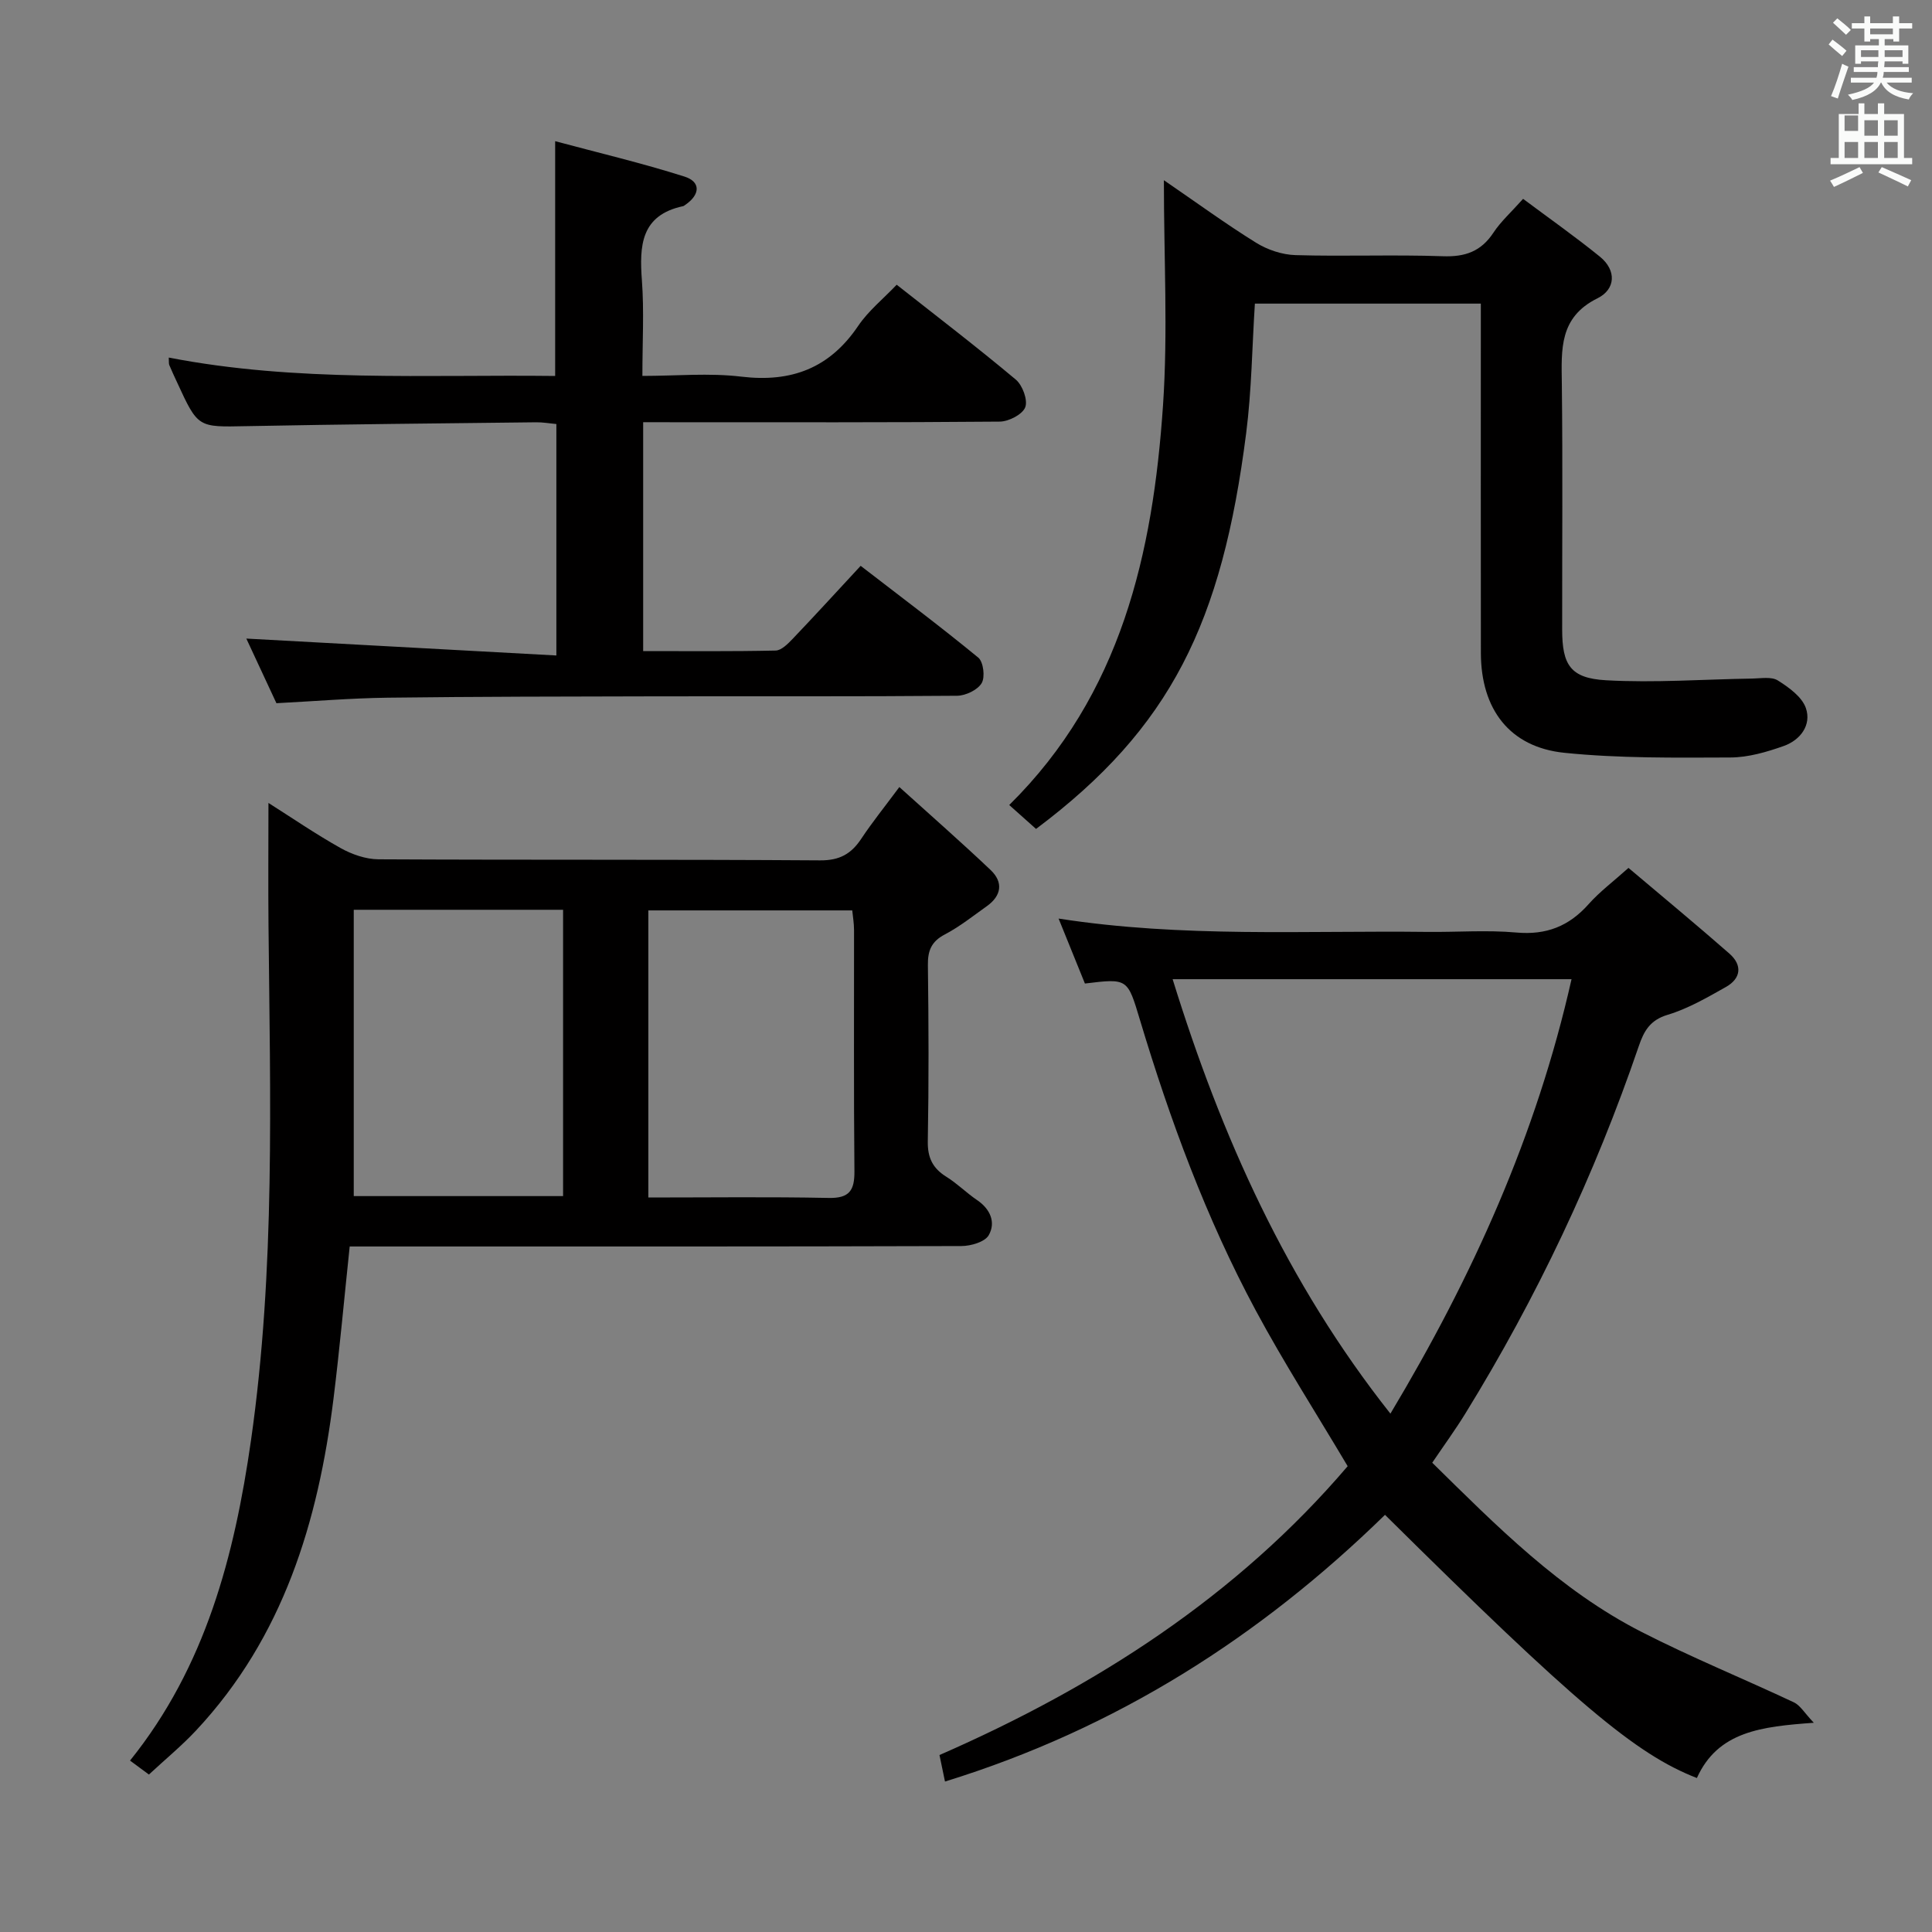<svg enable-background="new 0 0 400 400" viewBox="0 0 400 400" xmlns="http://www.w3.org/2000/svg"><rect x="0" y="0" width="400" height="400" fill="#808080" stroke="none"/><path d="m378.6 9.2.8-1c.9.7 1.9 1.4 2.9 2.3l-.9 1.1c-1.1-.9-2-1.7-2.8-2.4zm.5 10.7c.9-2.1 1.6-4.3 2.3-6.7.4.2.8.4 1.3.6-.7 2.1-1.5 4.3-2.2 6.6zm.4-15.2.9-.9c1 .8 2 1.6 2.8 2.4l-1 1c-1-.9-1.9-1.8-2.7-2.5zm12.5-1.3h1.2v1.4h2.7v1.1h-2.7v2.7h-1.2v-.5h-1.8v1.3h4.9v3.8h-1.2v-.5h-3.7c0 .4-.1.9-.1 1.2h5.1v1h-5.2c0 .5-.1.9-.2 1.2h6v1h-5.2c1.1 1.3 2.9 2 5.5 2.2-.4.4-.7.8-.9 1.3-2.9-.5-4.8-1.6-5.7-3.5h-.1c-.8 1.7-2.7 2.9-5.9 3.6-.2-.4-.6-.8-.9-1.1 2.8-.6 4.6-1.4 5.4-2.5h-4.8v-1h5.3c.1-.3.2-.7.2-1.2h-4.9v-1h5c0-.4 0-.8.1-1.2h-3.6v.5h-1.2v-3.8h4.9v-1.3h-1.8v.5h-1.2v-2.7h-2.6v-1.1h2.6v-1.4h1.2v1.4h4.7v-1.4zm-6.7 8.4h3.6c0-.4 0-.9 0-1.4h-3.6zm1.9-4.7h4.7v-1.2h-4.7zm6.7 3.3h-3.7v1.4h3.7z" fill="#fafbfa"/><path d="m384.7 21.4h1.3v2.2h2.8v-2.2h1.3v2.2h4.1v9.1h1.7v1.3h-16.9v-1.3h1.7v-9.1h4.1v-2.2zm.3 13.2.7 1.2c-1.8.9-3.8 1.9-6 2.9-.2-.4-.5-.8-.8-1.3 2.4-1 4.4-2 6.1-2.8zm-3.1-7.5h2.8v-3.2h-2.8v4.2zm0 5.6h2.8v-3.3h-2.8zm4.1-4.6h2.8v-3.2h-2.8zm0 4.6h2.8v-3.3h-2.8zm3.6 1.9c2.1.9 4.1 1.8 6.1 2.7l-.7 1.3c-2.2-1.1-4.2-2-6.1-2.9zm3.3-9.7h-2.8v3.2h2.8zm-2.8 7.8h2.8v-3.3h-2.8z" fill="#fafbfa"/><g fill="#010000"><path d="m30.83 367.4c-1.61-1.19-2.67-1.97-3.91-2.89 15.64-19.43 21.62-42.38 25.05-66.33 5.06-35.41 3.96-71.02 3.62-106.61-.08-8.29-.01-16.58-.01-25.33 4.76 3.01 9.72 6.42 14.95 9.35 2.33 1.3 5.19 2.3 7.82 2.32 30.48.16 60.96.01 91.44.22 4.04.03 6.45-1.34 8.53-4.48 2.19-3.31 4.7-6.42 7.88-10.7 6.49 5.87 12.81 11.4 18.9 17.18 2.68 2.55 2.24 5.34-.81 7.5-2.84 2.02-5.61 4.23-8.68 5.84-2.78 1.46-3.54 3.35-3.5 6.35.16 12.16.2 24.32-.02 36.47-.06 3.43 1.03 5.6 3.86 7.36 2.25 1.4 4.15 3.33 6.35 4.82 2.76 1.87 3.9 4.63 2.41 7.26-.79 1.4-3.71 2.25-5.67 2.25-40.14.13-80.28.09-120.42.09-1.97 0-3.93 0-6.22 0-1.14 10.8-2.07 21.17-3.35 31.5-3.18 25.5-10.39 49.4-28.48 68.73-2.94 3.14-6.29 5.9-9.74 9.1zm85.75-119.76c0-20.1 0-39.66 0-59.28-14.58 0-28.81 0-43.34 0v59.28zm17.65.29c12.78 0 25.06-.16 37.33.09 4.31.09 5.38-1.56 5.34-5.56-.16-16.63-.06-33.25-.08-49.88 0-1.42-.25-2.84-.37-4.09-14.41 0-28.28 0-42.22 0z"/><path d="m195.65 368.85c-.5-2.4-.8-3.83-1.14-5.49 32.47-14.19 61.58-32.92 84.51-59.8-6.61-11.13-13.24-21.47-19.04-32.26-10.26-19.1-17.73-39.39-23.96-60.12-2.59-8.61-2.5-8.64-11.4-7.55-1.74-4.29-3.51-8.66-5.45-13.45 25.74 4 51.05 2.45 76.3 2.76 6.17.07 12.37-.42 18.49.13 6.18.55 10.88-1.3 14.93-5.86 2.3-2.59 5.13-4.7 8.27-7.52 7.04 5.95 14.06 11.75 20.9 17.75 2.7 2.37 2.43 5.12-.72 6.9-3.89 2.19-7.86 4.5-12.09 5.77-3.64 1.09-4.9 3.38-5.95 6.46-9.12 26.7-21.11 52.05-35.9 76.06-2.08 3.38-4.43 6.6-6.87 10.21 13.3 13.08 26.42 26.38 43.25 34.99 10.33 5.29 21.11 9.68 31.62 14.62 1.32.62 2.19 2.19 4.13 4.23-10.83.79-19.84 1.76-24.21 11.44-12.69-4.93-25.21-15.52-64.57-54.49-25.9 25.3-55.67 44.28-91.1 55.22zm47.13-166.12c10.1 32.61 23.62 62.8 45.09 89.95 17.02-28.42 30.23-57.65 37.5-89.95-27.66 0-54.73 0-82.59 0z"/><path d="m133.16 87.41v47.39c9.24 0 18.34.09 27.43-.11 1.19-.03 2.52-1.38 3.5-2.4 4.58-4.8 9.06-9.7 14.1-15.14 8.23 6.35 16.44 12.5 24.35 19 1.07.88 1.45 4.05.7 5.29-.84 1.41-3.31 2.59-5.08 2.61-20.82.18-41.65.08-62.47.12-18.49.04-36.98.05-55.46.28-7.62.1-15.23.74-23 1.14-2.13-4.58-4.29-9.21-6.23-13.38 21.27 1.16 42.5 2.31 64.19 3.5 0-16.61 0-32.02 0-47.92-1.37-.12-2.79-.38-4.22-.36-19.97.23-39.94.41-59.91.8-10.06.2-10.05.39-14.37-9.01-.56-1.21-1.13-2.41-1.64-3.64-.12-.29-.06-.65-.11-1.55 26.51 5.15 53.21 3.49 80 3.81 0-16.05 0-31.75 0-48.61 8.79 2.36 17.9 4.51 26.78 7.33 3.43 1.09 3.24 3.76.15 5.86-.14.09-.27.22-.43.26-8.77 1.87-9.08 8.17-8.54 15.4.47 6.29.1 12.64.1 19.75 6.98 0 13.82-.65 20.48.15 10.38 1.24 18.28-1.75 24.2-10.51 2.11-3.12 5.17-5.58 7.97-8.52 8.3 6.54 16.63 12.91 24.66 19.64 1.39 1.17 2.52 4.23 1.96 5.72-.57 1.49-3.41 2.96-5.27 2.98-22.49.2-44.98.13-67.47.13-1.97-.01-3.94-.01-6.37-.01z"/><path d="m240.97 37.31c6.79 4.65 12.78 9.03 19.08 12.94 2.37 1.47 5.4 2.49 8.17 2.57 10.15.3 20.33-.13 30.48.23 4.62.17 7.92-.97 10.5-4.88 1.53-2.32 3.67-4.23 6.14-7 5.37 4.01 10.77 7.81 15.89 11.96 3.51 2.85 3.26 6.78-.49 8.63-7.95 3.93-7.47 10.58-7.38 17.66.2 16.99.05 33.98.07 50.97.01 7.26 1.7 10.03 9.06 10.45 10.07.57 20.21-.2 30.31-.35 1.79-.03 3.96-.44 5.28.39 2.29 1.44 5.01 3.4 5.81 5.73 1.2 3.51-1.15 6.61-4.56 7.83-3.55 1.26-7.38 2.38-11.1 2.39-11.45.04-22.98.19-34.34-.97-11.34-1.16-17.27-9.02-17.29-20.67-.03-22.15-.01-44.31-.01-66.46 0-1.81 0-3.62 0-5.87-15.74 0-31.1 0-46.78 0-.58 8.99-.67 17.96-1.8 26.79-5.01 39.31-15.6 61.05-43.51 81.97-1.78-1.59-3.6-3.21-5.55-4.95 23.19-22.88 29.76-52.12 31.84-82.75 1.03-15.15.18-30.43.18-46.61z"/></g></svg>